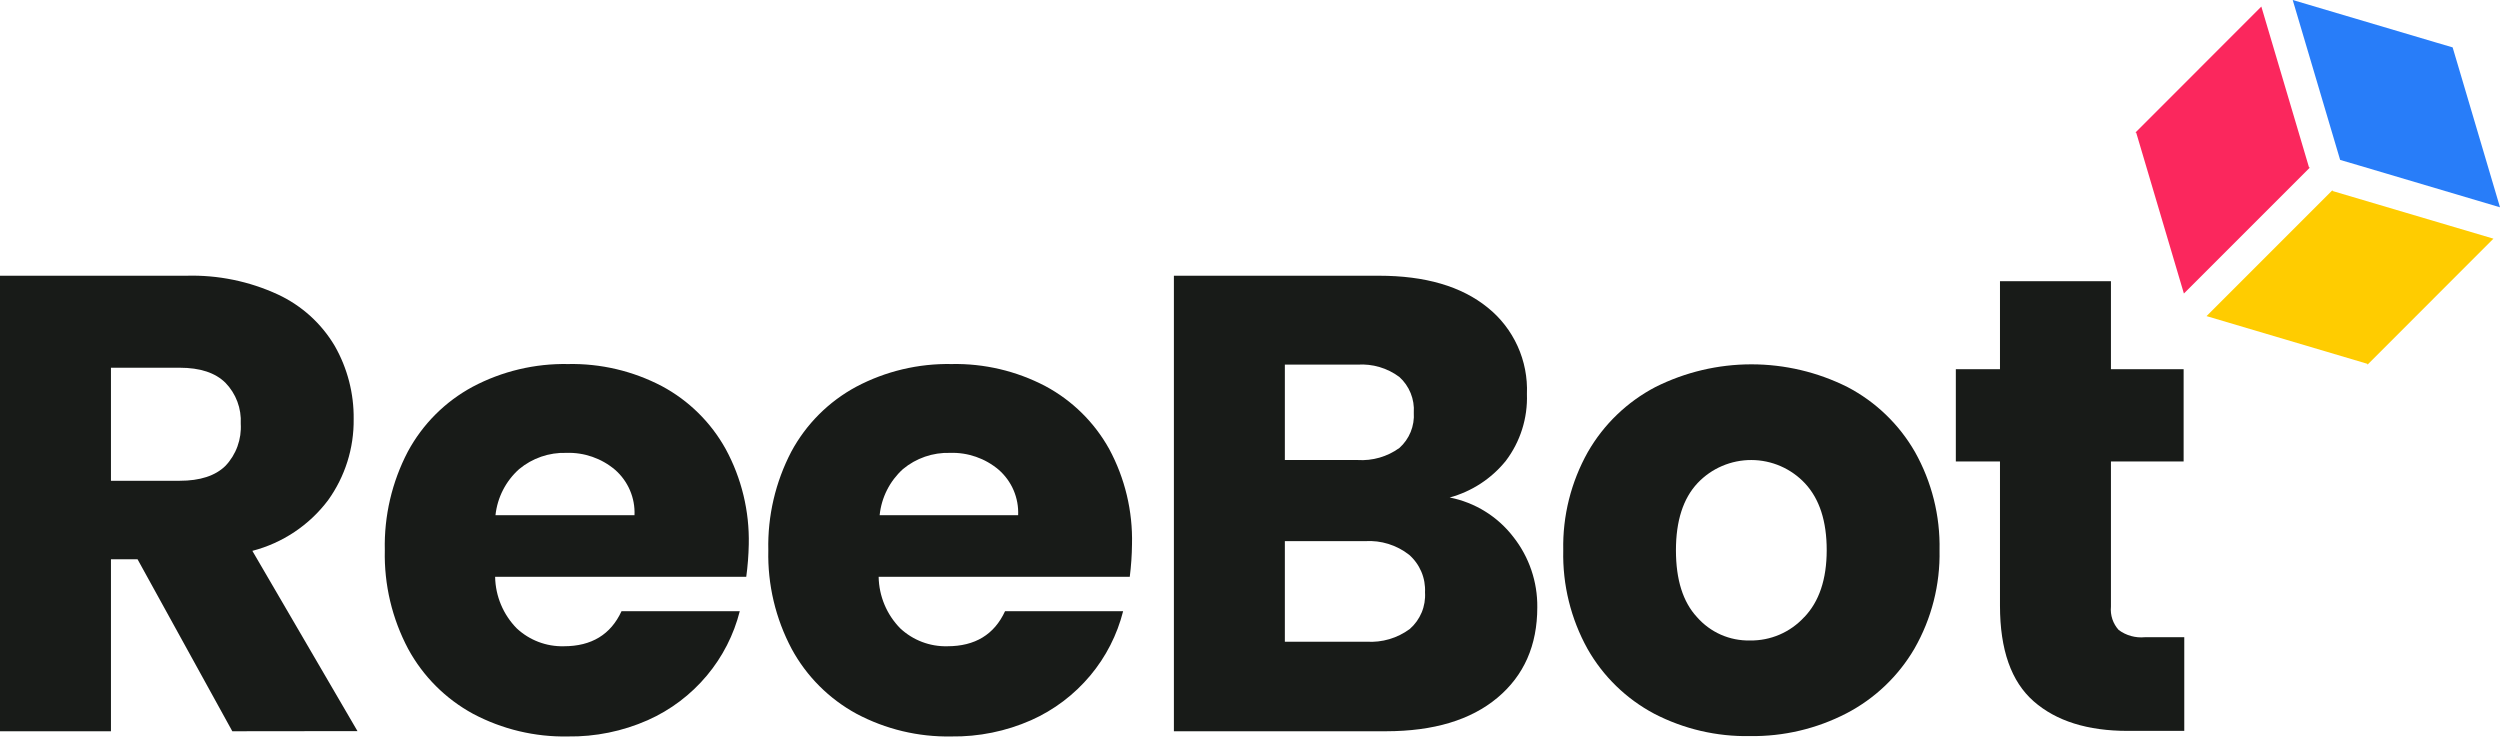<svg width="120" height="36" viewBox="0 0 120 36" fill="none" xmlns="http://www.w3.org/2000/svg">
<g id="ReeBot">
<path d="M102.54 6.375L104.827 14.089L110.874 8.043L110.832 8.033L110.572 7.154L108.544 0.315L102.502 6.361L102.54 6.372V6.375Z" fill="#FB275D"/>
<path d="M111.971 9.171L111.967 9.168L111.957 9.13L105.914 15.173L113.625 17.46H113.628L113.642 17.502L119.685 11.456L111.971 9.171Z" fill="#FFCC00"/>
<path d="M112.327 7.676L113.165 7.922L120 9.95L117.975 3.111L117.726 2.274L116.889 2.028L110.05 0L112.327 7.676Z" fill="#287DF9"/>
<path d="M11.151 35.1L6.603 26.846H5.326V35.1H0V13.235H8.94C10.458 13.191 11.966 13.5 13.345 14.138C14.483 14.669 15.434 15.531 16.072 16.612C16.679 17.68 16.991 18.89 16.976 20.118C16.993 21.514 16.562 22.878 15.747 24.012C14.845 25.209 13.564 26.065 12.113 26.441L17.159 35.093L11.151 35.1ZM5.326 23.077H8.628C9.604 23.077 10.335 22.838 10.822 22.361C11.077 22.092 11.273 21.773 11.399 21.425C11.525 21.076 11.579 20.706 11.556 20.336C11.575 19.976 11.52 19.616 11.394 19.279C11.268 18.941 11.073 18.633 10.822 18.374C10.335 17.892 9.604 17.651 8.628 17.651H5.326V23.077Z" fill="#181B18"/>
<path d="M35.82 27.687H23.766C23.782 28.615 24.154 29.501 24.804 30.162C25.416 30.733 26.228 31.041 27.064 31.02C28.393 31.02 29.316 30.459 29.833 29.338H35.509C35.222 30.471 34.684 31.525 33.934 32.422C33.162 33.347 32.187 34.082 31.086 34.571C29.88 35.103 28.573 35.369 27.255 35.35C25.671 35.38 24.106 35.005 22.707 34.263C21.39 33.547 20.308 32.466 19.592 31.148C18.819 29.692 18.433 28.062 18.471 26.414C18.432 24.767 18.812 23.138 19.575 21.679C20.286 20.358 21.369 19.275 22.69 18.564C24.099 17.818 25.674 17.443 27.268 17.474C28.834 17.442 30.381 17.807 31.768 18.533C33.059 19.224 34.124 20.273 34.834 21.555C35.596 22.958 35.977 24.537 35.941 26.133C35.931 26.653 35.89 27.172 35.82 27.687ZM30.456 24.728C30.474 24.318 30.399 23.909 30.237 23.532C30.075 23.154 29.831 22.818 29.521 22.548C28.87 21.998 28.038 21.709 27.185 21.738C26.36 21.712 25.554 21.989 24.919 22.517C24.279 23.088 23.875 23.876 23.783 24.728H30.456Z" fill="#181B18"/>
<path d="M54.229 27.687H42.175C42.191 28.615 42.562 29.501 43.213 30.162C43.825 30.733 44.636 31.041 45.473 31.02C46.802 31.02 47.725 30.459 48.242 29.338H53.91C53.624 30.471 53.086 31.525 52.336 32.422C51.564 33.346 50.591 34.082 49.491 34.571C48.285 35.103 46.978 35.369 45.66 35.35C44.077 35.379 42.514 35.005 41.116 34.263C39.798 33.547 38.716 32.466 38.001 31.148C37.227 29.692 36.841 28.062 36.879 26.414C36.841 24.767 37.221 23.138 37.983 21.679C38.694 20.358 39.777 19.275 41.098 18.564C42.507 17.818 44.083 17.443 45.677 17.474C47.242 17.442 48.79 17.807 50.176 18.533C51.468 19.224 52.532 20.273 53.243 21.555C53.999 22.959 54.376 24.536 54.336 26.13C54.33 26.651 54.294 27.171 54.229 27.687ZM48.871 24.728C48.889 24.318 48.814 23.909 48.653 23.532C48.491 23.154 48.246 22.818 47.937 22.548C47.286 21.998 46.453 21.709 45.601 21.738C44.778 21.713 43.974 21.99 43.341 22.517C42.708 23.091 42.31 23.878 42.223 24.728H48.871Z" fill="#181B18"/>
<path d="M72.638 25.77C73.397 26.732 73.804 27.925 73.79 29.151C73.79 30.979 73.151 32.426 71.873 33.495C70.594 34.563 68.814 35.098 66.532 35.1H56.347V13.235H66.19C68.412 13.235 70.15 13.743 71.405 14.761C72.024 15.256 72.516 15.891 72.844 16.612C73.172 17.334 73.325 18.122 73.292 18.914C73.334 20.068 72.976 21.202 72.278 22.122C71.587 22.976 70.645 23.591 69.585 23.88C70.798 24.118 71.884 24.79 72.638 25.77ZM61.673 22.081H65.162C65.878 22.127 66.588 21.923 67.169 21.503C67.407 21.292 67.592 21.029 67.712 20.735C67.832 20.441 67.883 20.123 67.862 19.807C67.883 19.487 67.832 19.167 67.712 18.871C67.592 18.574 67.407 18.308 67.169 18.094C66.592 17.664 65.88 17.454 65.162 17.502H61.673V22.081ZM67.668 30.193C67.917 29.976 68.112 29.704 68.24 29.399C68.367 29.095 68.422 28.765 68.401 28.435C68.418 28.095 68.358 27.757 68.226 27.444C68.093 27.131 67.892 26.852 67.636 26.628C67.039 26.162 66.292 25.929 65.536 25.974H61.673V30.802H65.598C66.338 30.849 67.071 30.633 67.668 30.193Z" fill="#181B18"/>
<path d="M79.41 34.263C78.066 33.551 76.953 32.471 76.202 31.148C75.4 29.702 74.997 28.067 75.036 26.414C75.001 24.762 75.41 23.132 76.219 21.693C76.981 20.367 78.105 19.287 79.459 18.578C80.89 17.861 82.468 17.488 84.069 17.488C85.669 17.488 87.248 17.861 88.679 18.578C90.033 19.287 91.157 20.367 91.918 21.693C92.726 23.132 93.133 24.761 93.098 26.41C93.132 28.062 92.717 29.692 91.897 31.127C91.124 32.454 89.99 33.534 88.627 34.242C87.199 34.98 85.611 35.355 84.003 35.332C82.407 35.363 80.829 34.996 79.41 34.263ZM86.606 29.622C87.321 28.874 87.68 27.805 87.682 26.414C87.684 25.022 87.338 23.953 86.644 23.205C86.314 22.852 85.915 22.57 85.472 22.376C85.029 22.183 84.551 22.082 84.067 22.081C83.584 22.079 83.105 22.177 82.661 22.367C82.216 22.557 81.816 22.837 81.484 23.188C80.791 23.926 80.445 25.002 80.445 26.414C80.445 27.826 80.782 28.895 81.456 29.622C81.772 29.983 82.163 30.271 82.602 30.465C83.04 30.658 83.516 30.753 83.996 30.743C84.486 30.751 84.972 30.655 85.422 30.461C85.872 30.267 86.275 29.98 86.606 29.618V29.622Z" fill="#181B18"/>
<path d="M104.845 30.584V35.083H102.135C100.204 35.083 98.698 34.61 97.618 33.664C96.538 32.718 95.999 31.187 95.999 29.072V22.15H93.88V17.72H95.999V13.498H101.325V17.72H104.814V22.15H101.325V29.12C101.306 29.323 101.329 29.527 101.393 29.72C101.458 29.913 101.562 30.091 101.699 30.241C102.058 30.505 102.501 30.628 102.945 30.587L104.845 30.584Z" fill="#181B18"/>
</g>
</svg>

